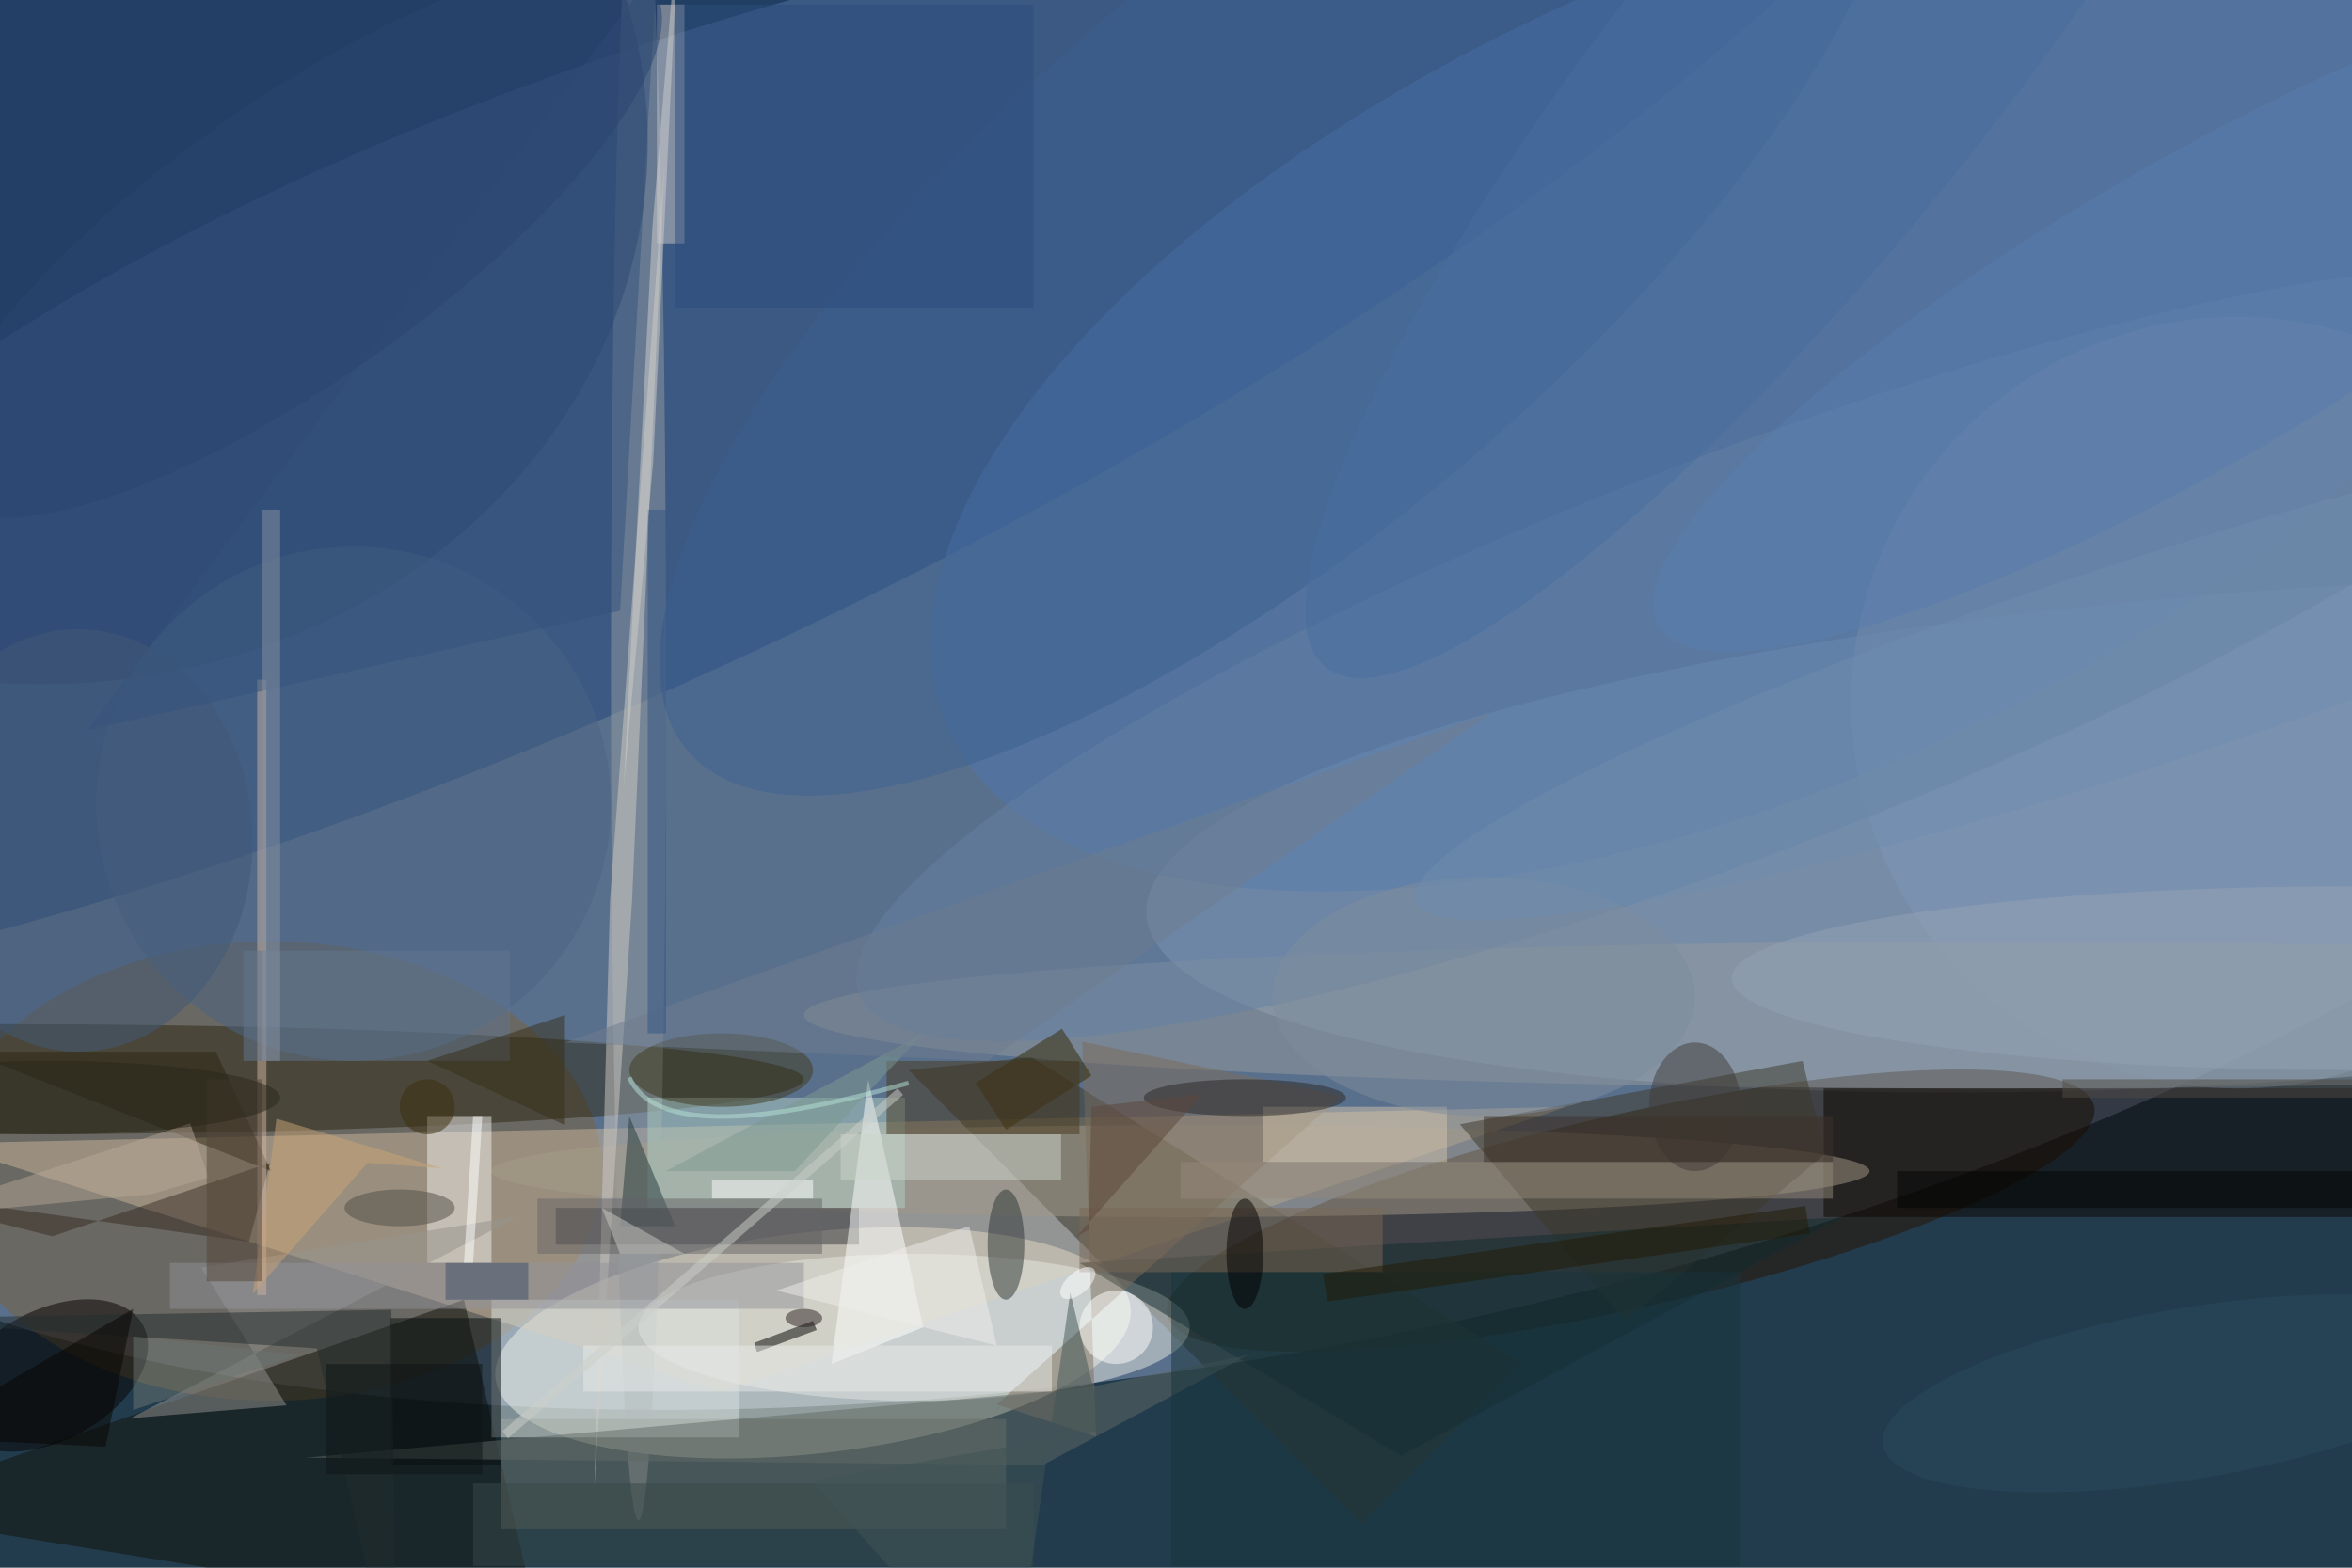 <svg xmlns="http://www.w3.org/2000/svg" viewBox="0 0 1800 1200"><defs/><filter id="prefix__a"><feGaussianBlur stdDeviation="12"/></filter><rect width="100%" height="100%" fill="#233c4d"/><g filter="url(#prefix__a)"><g transform="translate(3.5 3.5) scale(7.031)"><circle r="1" fill="#90a5ce" fill-opacity=".5" transform="rotate(-101.2 95.4 -21.3) scale(78.338 185.241)"/><circle r="1" fill="#ffffef" fill-opacity=".5" transform="matrix(1.342 11.968 -34.56 3.877 88 145.7)"/><circle r="1" fill="#1f427b" fill-opacity=".5" transform="matrix(32.803 70.347 -188.665 87.976 48.9 0)"/><circle r="1" fill="#94abc3" fill-opacity=".5" transform="matrix(-1.872 -26.651 124.511 -8.746 248.8 90.4)"/><circle r="1" fill="#261300" fill-opacity=".5" transform="matrix(2.328 10.3 -50.439 11.398 177 131.3)"/><ellipse cx="29" cy="127" fill="#7b6139" fill-opacity=".5" rx="36" ry="25"/><path fill="#ccb99d" fill-opacity=".5" d="M170 120l-92 31-85-27z"/><circle r="1" fill="#4d77b1" fill-opacity=".5" transform="rotate(-23.8 190.4 -431) scale(95.576 44.938)"/><ellipse cy="117" fill="#2d2814" fill-opacity=".5" rx="87" ry="6"/><path fill="#111109" fill-opacity=".5" d="M-16 164l74 12-8-35z"/><path fill="#343527" fill-opacity=".5" d="M165.1 147.9l-53.3-33.3-13.4 1.4 49.3 49.4z"/><path fill="#0d0400" fill-opacity=".5" d="M198 118h58v14h-58z"/><ellipse cx="69" cy="73" fill="#959da1" fill-opacity=".5" rx="3" ry="92"/><ellipse cx="4" cy="15" fill="#29416b" fill-opacity=".5" rx="66" ry="59"/><ellipse cx="99" cy="144" fill="#e6e8e1" fill-opacity=".5" rx="30" ry="8"/><ellipse cx="128" cy="127" fill="#a59b88" fill-opacity=".5" rx="75" ry="5"/><circle cx="243" cy="76" r="42" fill="#7e99b9" fill-opacity=".5"/><path fill="#6c7166" fill-opacity=".5" d="M54 154h55v12H54z"/><circle r="1" fill="#050000" fill-opacity=".5" transform="rotate(61.9 -122 78.7) scale(7.085 11.563)"/><path fill="#aecfc4" fill-opacity=".5" d="M70 119h28v12H70z"/><path fill="#dbe3e1" fill-opacity=".5" d="M53 141h27v15H53z"/><circle r="1" fill="#3d6091" fill-opacity=".5" transform="rotate(-130.5 75.5 -19) scale(31.119 84.978)"/><ellipse cx="216" cy="110" fill="#959b9f" fill-opacity=".5" rx="129" ry="8"/><path fill="#3f382b" fill-opacity=".5" d="M198.2 125.1l-21.8 18.2-18-21.4 37.3-6.9z"/><path fill="#323438" fill-opacity=".5" d="M60 131h33v4H60z"/><circle cx="38" cy="87" r="28" fill="#4a6485" fill-opacity=".5"/><path fill="#efedea" fill-opacity=".5" d="M46 121h7v16h-7z"/><path fill="#382c24" fill-opacity=".5" d="M-16 128.8l42.6 5.9 2.3-8.6-23.7 8z"/><path fill="#122a2f" fill-opacity=".5" d="M200 132l-83 5 35 21z"/><path fill="#d0cdc7" fill-opacity=".5" d="M65.9 97.5l5.9-80-3.5 80-4.1 63.8z"/><path fill="#fff" fill-opacity=".5" d="M100 144l-10 4 4-31z"/><path fill="#060e0f" fill-opacity=".5" d="M42 143h12v16H42z"/><path fill="#7c6c5a" fill-opacity=".5" d="M117.3 112.9l1.5 43-10.8-3.5 37.5-33.6z"/><ellipse cx="109" cy="135" fill="#2c3535" fill-opacity=".5" rx="2" ry="6"/><circle r="1" fill="#6481a5" fill-opacity=".5" transform="rotate(-21.1 284.2 -472.6) scale(103.082 21.607)"/><path fill="#ccc7c4" fill-opacity=".5" d="M71 0h3v26h-3z"/><path fill-opacity=".5" d="M88 143.3l.4 1-6.5 2.4-.3-1z"/><path fill="#94938e" fill-opacity=".5" d="M13.7 153.9l42.3-22-34.6 5.6 9.3 15z"/><path fill="#352803" fill-opacity=".5" d="M109 122.5l-3.3-5.1 9.4-5.9 3.2 5.1z"/><path fill="#22383b" fill-opacity=".5" d="M68 121l-1 12h6z"/><path fill="#48391e" fill-opacity=".5" d="M96 115h21v8H96z"/><path fill="#95887b" fill-opacity=".5" d="M128 126h71v4h-71z"/><path fill="#2d4d7d" fill-opacity=".5" d="M73 0h39v33H73z"/><path fill="#93939a" fill-opacity=".5" d="M18 137h69v5H18z"/><path fill="#2d2311" fill-opacity=".5" d="M29 127l-33-13h27z"/><path fill="#606b66" fill-opacity=".5" d="M32.7 158.2l85-7.6 17.7-3.6-22.4 12z"/><path fill="#7a6856" fill-opacity=".5" d="M117 131h33v7h-33z"/><path fill="#17343d" fill-opacity=".5" d="M127 138h62v32h-62z"/><path fill="#ceb2a1" fill-opacity=".5" d="M28.5 140.5h-1v-67h1z"/><circle cx="121" cy="144" r="4" fill="#fffffd" fill-opacity=".5"/><path fill="#cdd5cd" fill-opacity=".5" d="M91 123h24v5H91z"/><ellipse cx="8" cy="91" fill="#425876" fill-opacity=".5" rx="19" ry="23"/><ellipse cx="255" cy="106" fill="#94a3b4" fill-opacity=".5" rx="67" ry="10"/><ellipse cx="184" cy="120" fill="#413d39" fill-opacity=".5" rx="5" ry="7"/><path fill="#7c9890" fill-opacity=".5" d="M100 112l-28 15h14z"/><path fill="#d0c2ad" fill-opacity=".5" d="M137 120h20v6h-20z"/><ellipse cx="78" cy="116" fill="#3e391d" fill-opacity=".5" rx="10" ry="4"/><path fill="#e9ebe8" fill-opacity=".5" d="M63 146h51v5H63z"/><path fill="#222c2f" fill-opacity=".5" d="M42.1 142.1l.6 42.9-8.7-38.7-50-3.2z"/><path fill="#6e7d8f" fill-opacity=".5" d="M61 113l101-36-55 38z"/><ellipse cx="135" cy="119" fill="#2a2927" fill-opacity=".5" rx="11" ry="2"/><path fill="#35527c" fill-opacity=".5" d="M67 66L9 79 71-4z"/><ellipse cx="43" cy="131" fill="#4e4a46" fill-opacity=".5" rx="6" ry="2"/><path fill="#b6a797" fill-opacity=".5" d="M20.2 121.8l-31.5 10.3 27.3-2.6 6.2-1.8z"/><circle r="1" fill="#2b4570" fill-opacity=".5" transform="matrix(-38.784 27.562 -8.745 -12.306 31.8 25.7)"/><path fill="#335483" fill-opacity=".5" d="M70 55h2v57h-2z"/><circle r="1" fill="#597daf" fill-opacity=".5" transform="matrix(-8.233 -14.089 58.094 -33.949 238.1 33.7)"/><path fill="#fff" fill-opacity=".5" d="M77 128h11v2H77z"/><path fill="#676567" fill-opacity=".5" d="M58 130h31v6H58z"/><path fill="#c9a377" fill-opacity=".5" d="M27 140.4l12.5-14.3 8.1.6-18-5.4z"/><ellipse cx="135" cy="136" fill="#020000" fill-opacity=".5" rx="2" ry="6"/><path fill="#eeedeb" fill-opacity=".5" d="M105 133l-21 7 24 6z"/><circle cx="46" cy="120" r="3" fill="#3a2c0c" fill-opacity=".5"/><path fill="#627790" fill-opacity=".5" d="M26 103h29v12H26z"/><circle r="1" fill="#294b5d" fill-opacity=".5" transform="matrix(1.546 9.179 -33.408 5.627 237.9 151.2)"/><path fill="#55473a" fill-opacity=".5" d="M22 139v-22h6v22z"/><path fill="#070500" fill-opacity=".5" d="M11 157l-21-1 24-14z"/><path fill="#374848" fill-opacity=".5" d="M51 161h61v9H51z"/><path fill="#5d473a" fill-opacity=".5" d="M130.4 118.6l-12.1 1.4-.3 13.4-1.4.8z"/><path fill="#d0cfcc" fill-opacity=".5" d="M70.5 24.4l-3.1 60.7 3.2-35.3 2.9-61.3z"/><ellipse cx="161" cy="108" fill="#7f8c9c" fill-opacity=".5" rx="23" ry="13"/><path fill="#231b05" fill-opacity=".5" d="M196 130.8l.5 3-52.5 7.4-.5-3z"/><circle r="1" fill="#496d9f" fill-opacity=".5" transform="matrix(15.65 12.493 -53.374 66.86 197.2 5.3)"/><path fill="none" stroke="#b9e5d9" stroke-opacity=".5" stroke-width=".5" d="M68 116.8q3.7 8.2 30.4.6"/><path fill="#ccd0cb" fill-opacity=".5" d="M97.2 118l.6.7-43 37.4-.6-.8z"/><path fill="#372f19" fill-opacity=".5" d="M61 110l-15 5 15 7z"/><path fill="#fff" fill-opacity=".5" d="M51 137h-1l1-16h1z"/><path fill="#3c506d" fill-opacity=".5" d="M48 137h9v4h-9z"/><path fill="#3c3028" fill-opacity=".5" d="M161 121h38v5h-38z"/><path fill="#c9c9c2" fill-opacity=".5" d="M74 136l-9-5 2 5z"/><path fill="#405457" fill-opacity=".5" d="M109.6 185l-21.7-24.3 31.7-5.5-3.6-15z"/><path fill="#6c7675" fill-opacity=".5" d="M32 147l-18-2v8z"/><circle r="1" fill="#fff" fill-opacity=".5" transform="rotate(49.6 -92.2 196) scale(1.18 2.307)"/><path fill="#514a43" fill-opacity=".5" d="M224 117h32v2h-32z"/><ellipse cx="5" cy="119" fill="#28271b" fill-opacity=".5" rx="25" ry="4"/><path fill="#020504" fill-opacity=".5" d="M206 127h50v4h-50z"/><ellipse cx="87" cy="143" fill="#2d2024" fill-opacity=".5" rx="2" ry="1"/><path fill="#0e1414" fill-opacity=".5" d="M35 148h17v12H35z"/><path fill="#8892a2" fill-opacity=".5" d="M28 55h2v60h-2z"/><circle r="1" fill="#6f8caf" fill-opacity=".5" transform="matrix(-78.794 25.754 -3.472 -10.621 232.4 71.8)"/></g></g></svg>